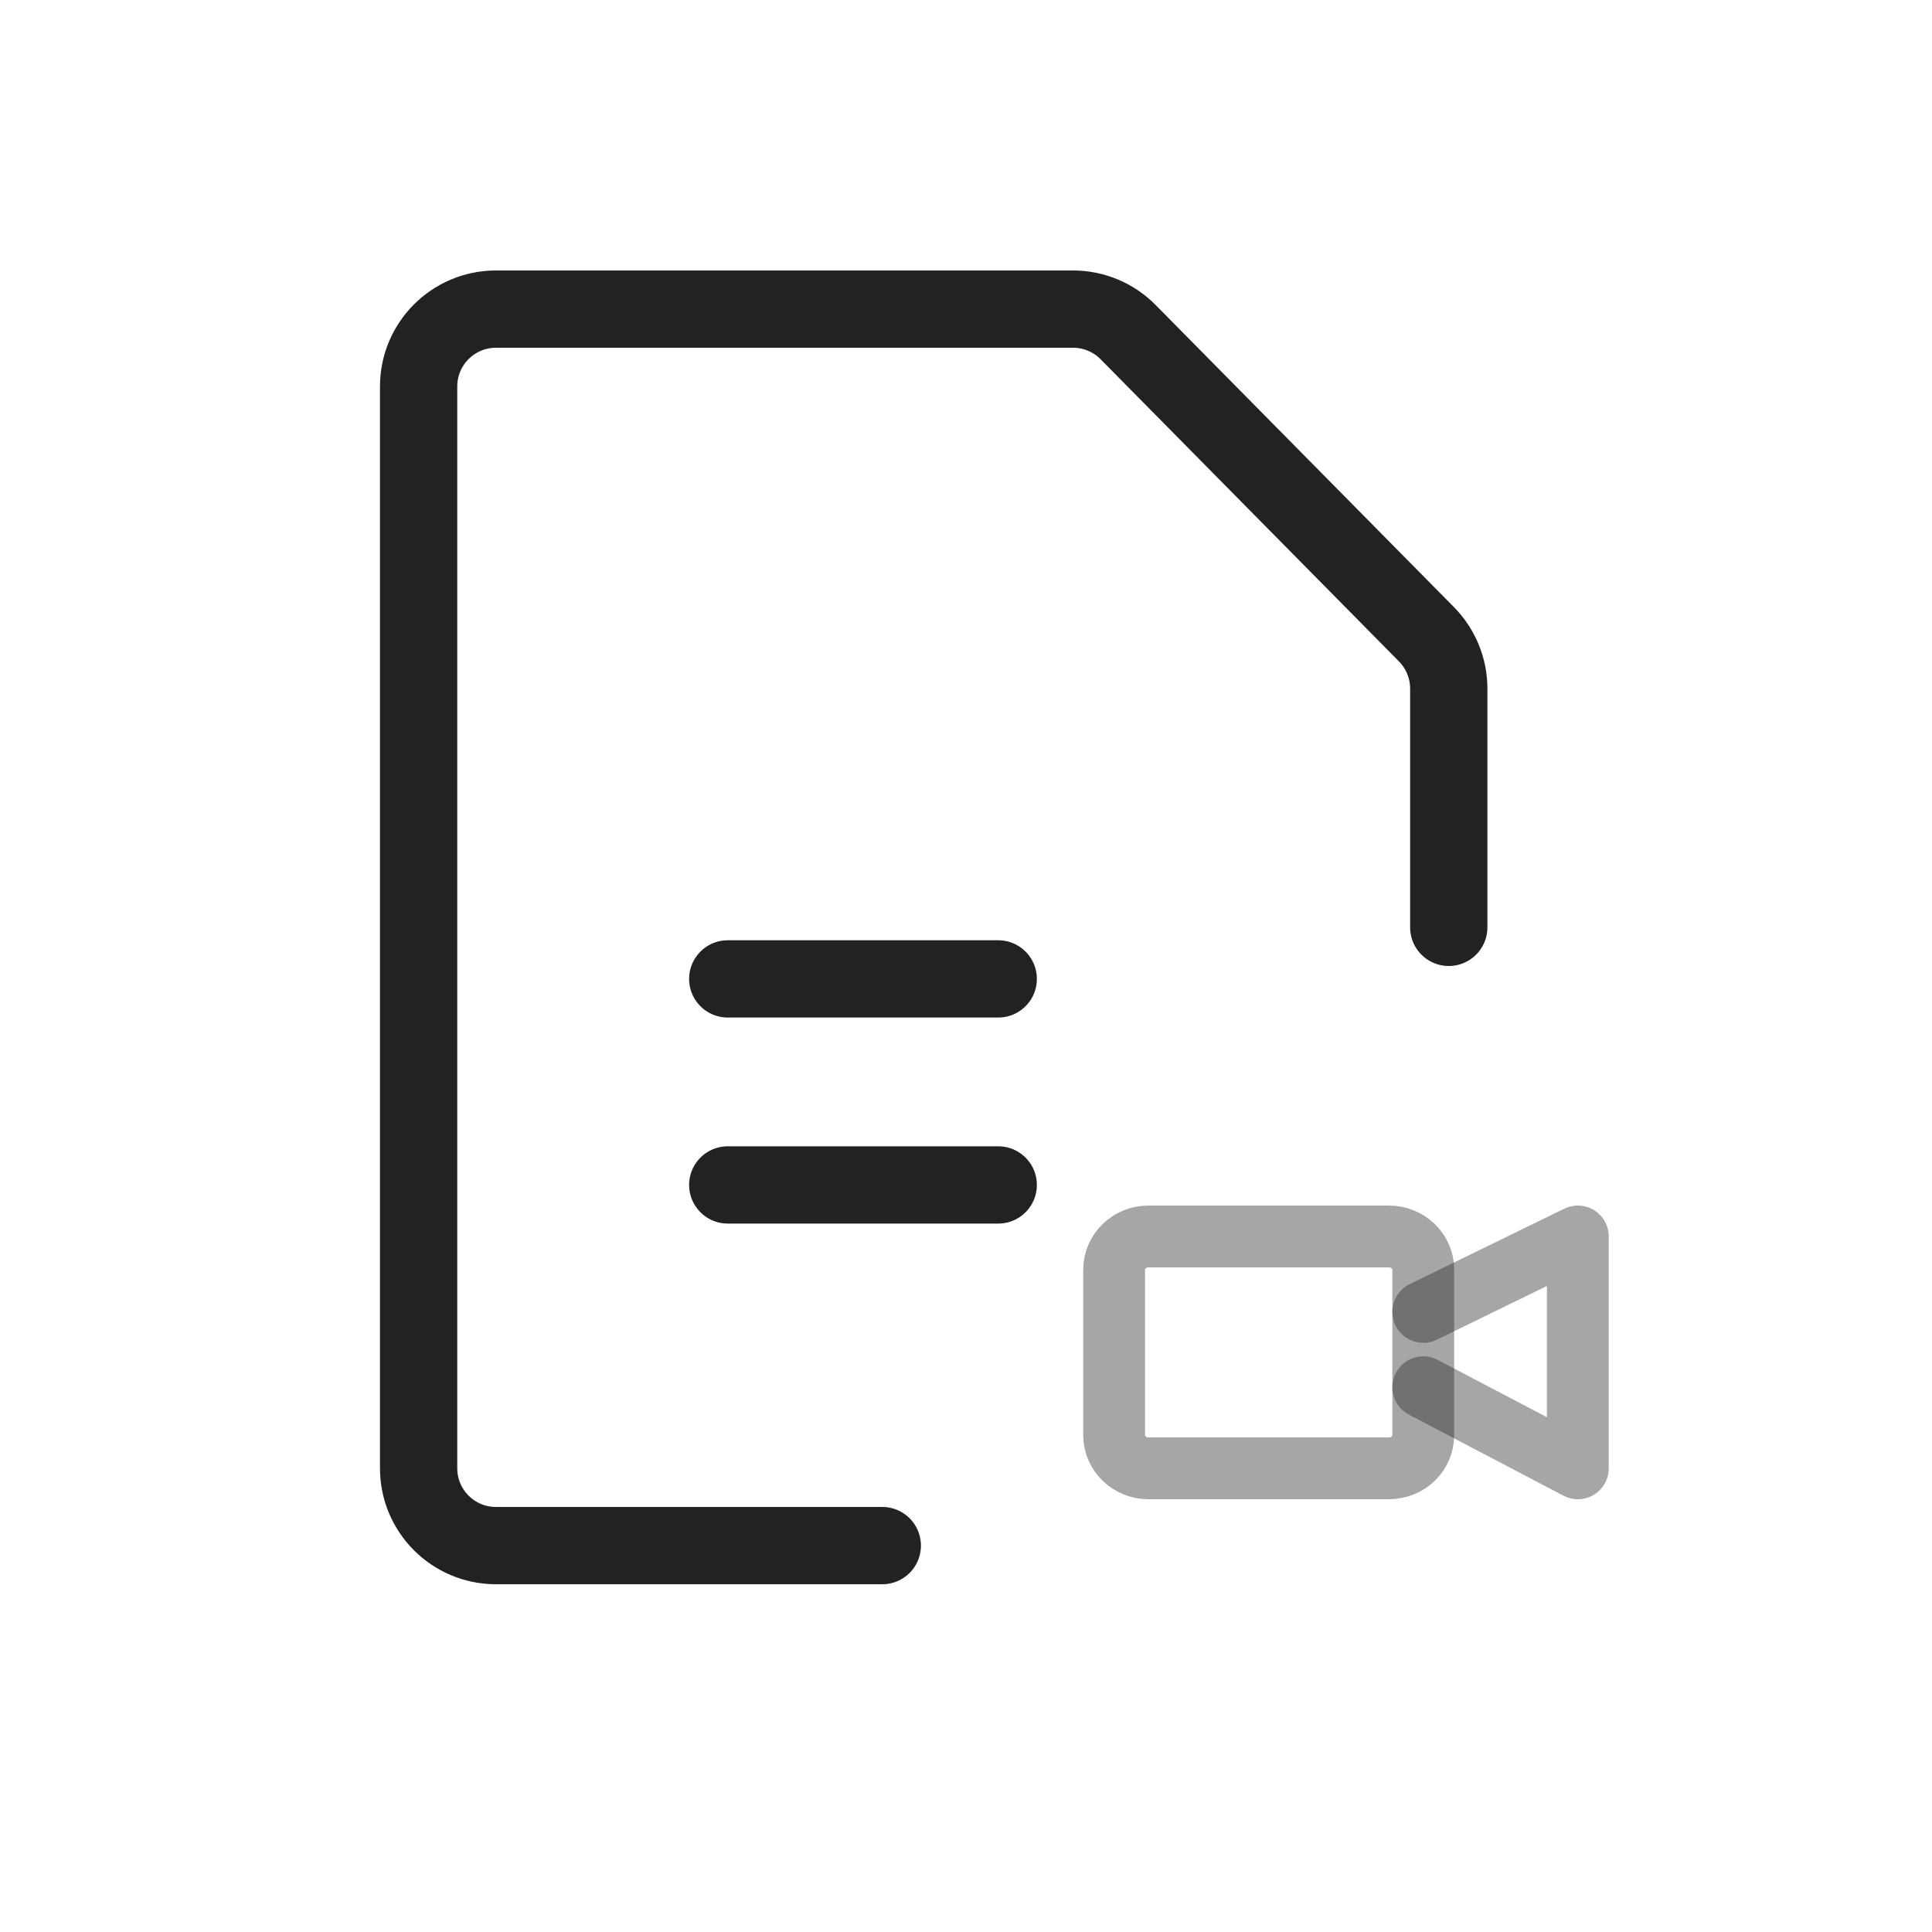 <?xml version="1.0" encoding="UTF-8" standalone="yes"?>
<svg width="25" height="25" viewBox="0 0 25 25" fill="none" xmlns="http://www.w3.org/2000/svg">
  <path d="M18.747 12V8.911C18.747 8.647 18.643 8.395 18.459 8.208L14.597 4.297C14.409 4.107 14.153 4 13.886 4H6.417C5.865 4 5.417 4.448 5.417 5V19C5.417 19.552 5.865 20 6.417 20H11.417" stroke="#222222" stroke-linecap="round" stroke-linejoin="round"/>
  <path d="M9.417 12.667H12.917" stroke="#222222" stroke-linecap="round" stroke-linejoin="round"/>
  <path d="M9.417 15.333H12.917" stroke="#222222" stroke-linecap="round" stroke-linejoin="round"/>
  <path opacity="0.4" d="M17.973 16H14.861C14.616 16 14.417 16.192 14.417 16.429V18.571C14.417 18.808 14.616 19 14.861 19H17.973C18.218 19 18.417 18.808 18.417 18.571V16.429C18.417 16.192 18.218 16 17.973 16Z" stroke="#222222" stroke-width="0.8" stroke-linecap="round" stroke-linejoin="round"/>
  <path opacity="0.4" d="M18.417 16.976L20.417 16V19L18.417 17.951" stroke="#222222" stroke-width="0.8" stroke-linecap="round" stroke-linejoin="round"/>
</svg>